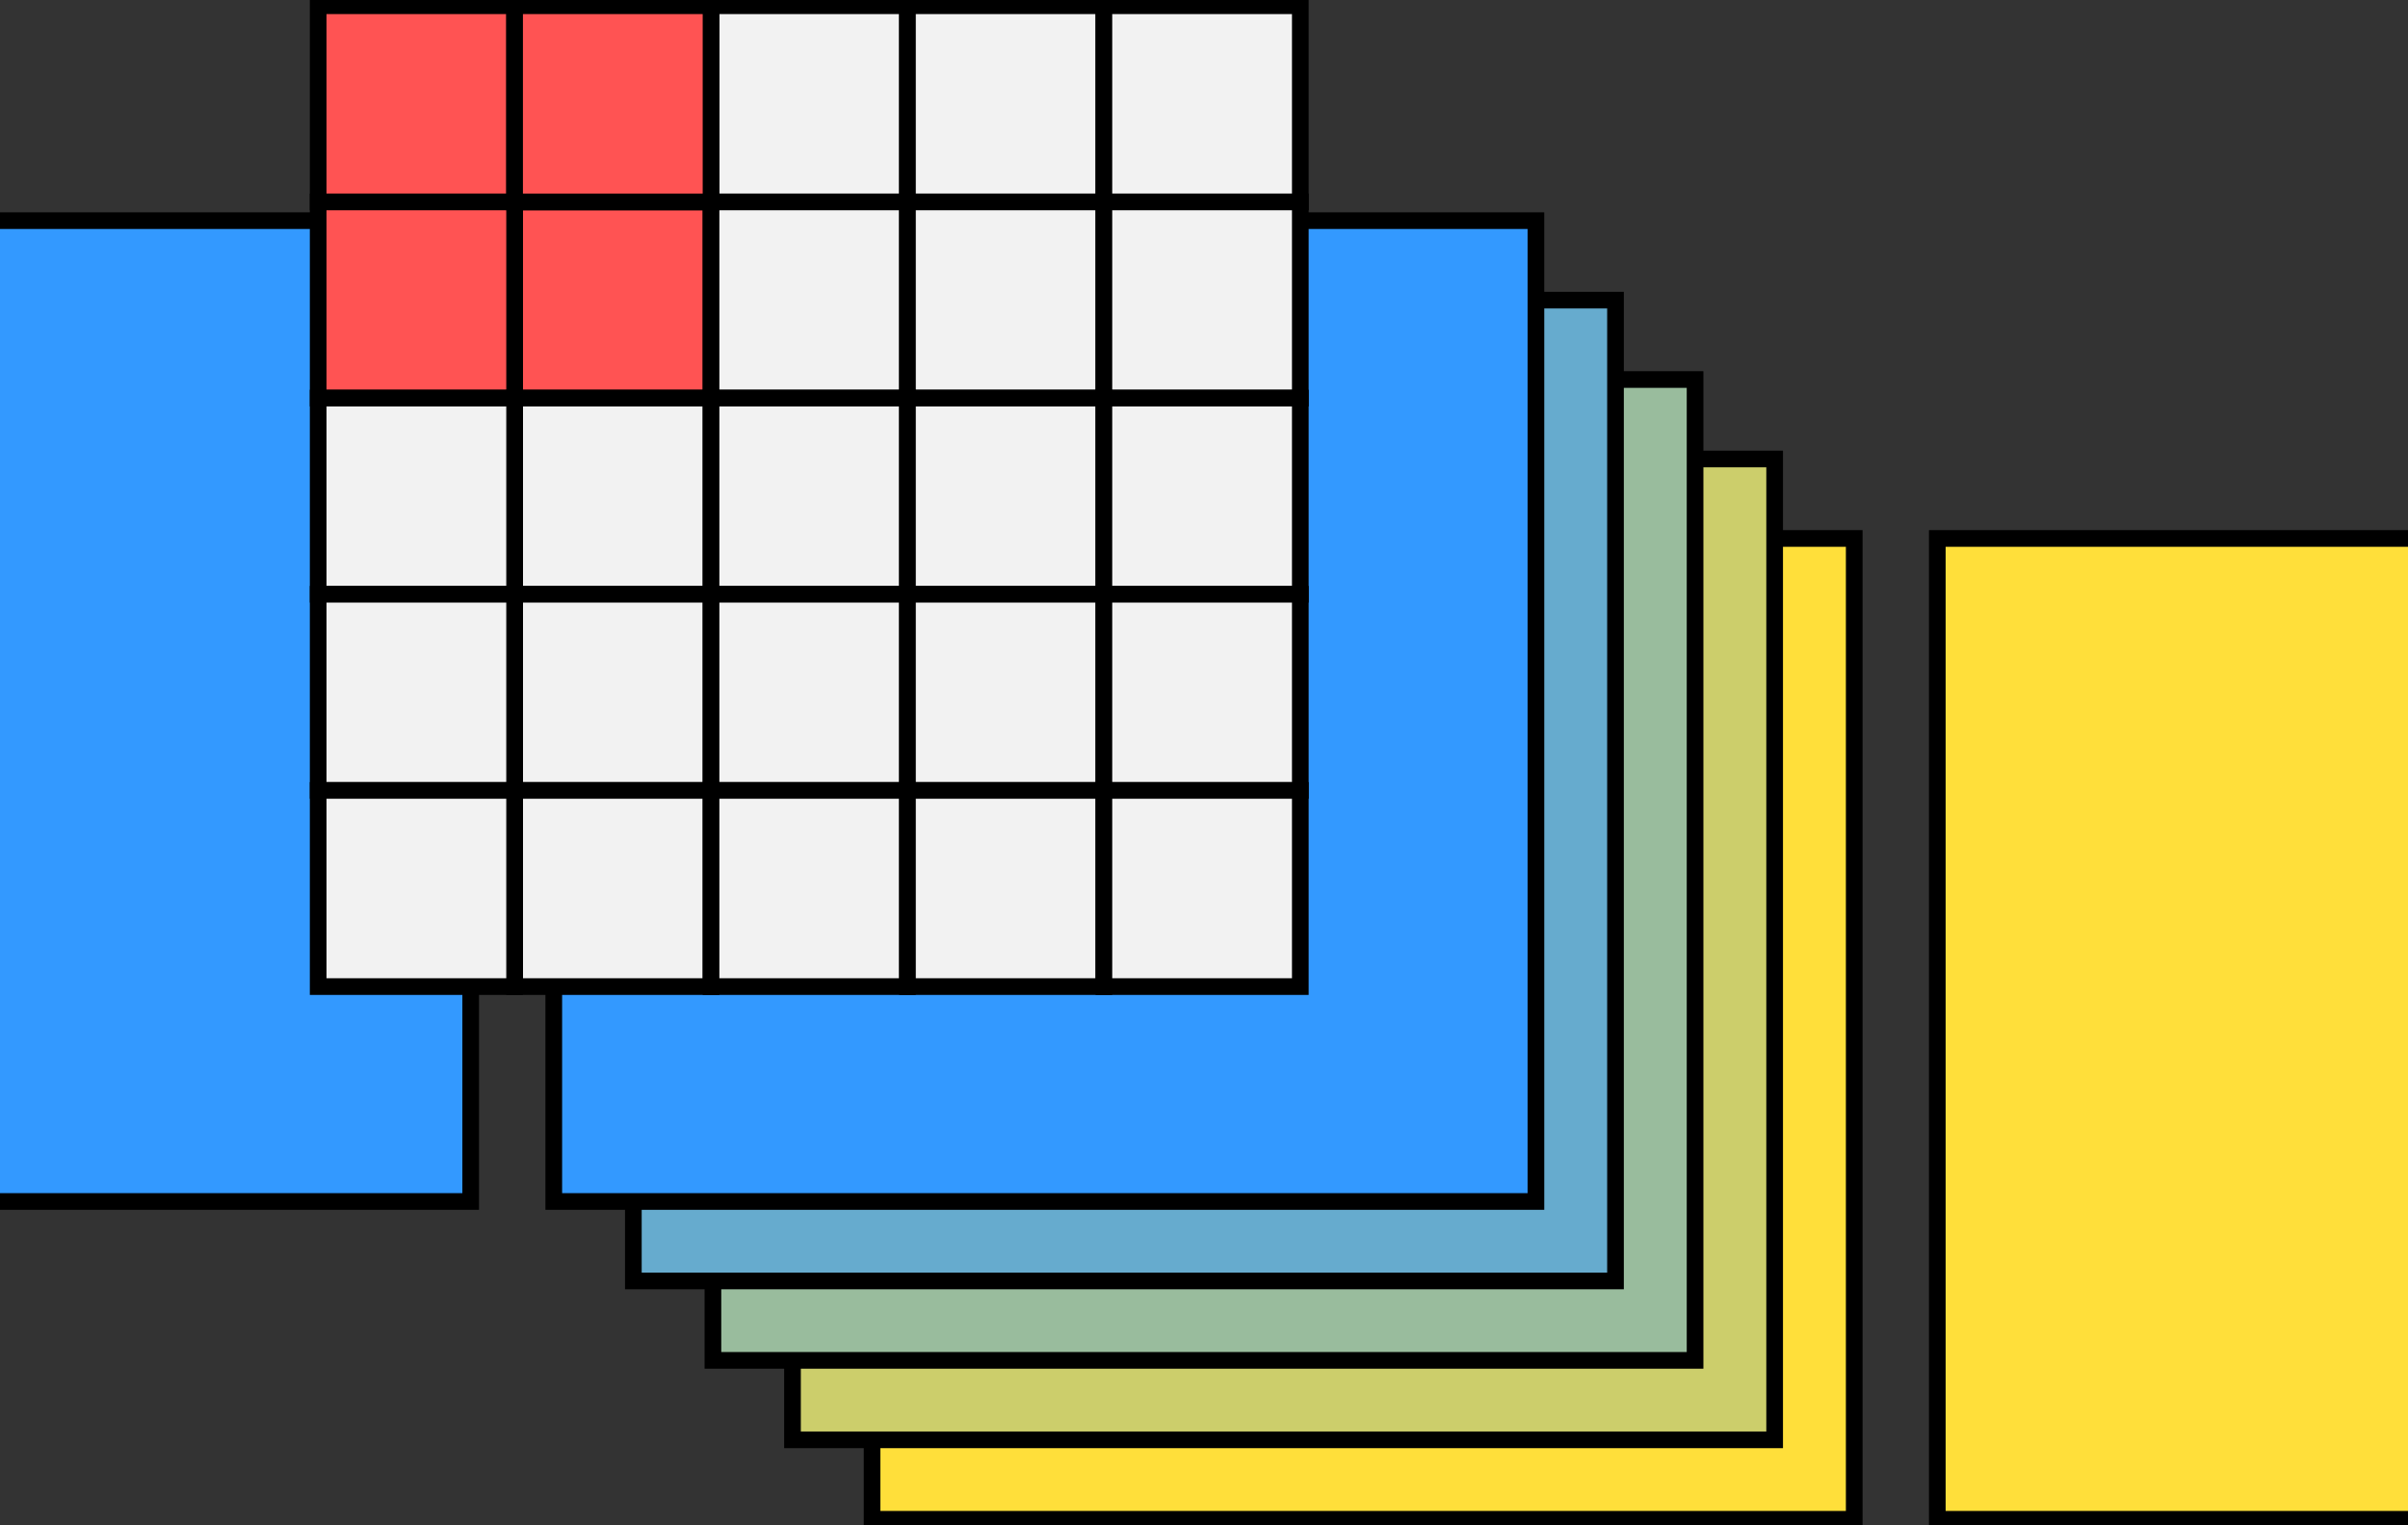 <svg width="289" height="183" viewBox="0 0 289 183" fill="none" xmlns="http://www.w3.org/2000/svg">
<rect x="0" y="0" width="289" height="183" fill="#333333" stroke="none"/>
<g clip-path="url(#clip0_1195_34749)">
<path d="M0 26.477H56.492V144.174H0" fill="#3399FF"/>
<path d="M0 26.477H56.492V144.174H0" stroke="black" stroke-width="2" stroke-miterlimit="10"/>
<path d="M222.537 64.613H104.663V182.31H222.537V64.613Z" fill="#FFDF3A" stroke="black" stroke-width="2" stroke-miterlimit="10"/>
<path d="M212.987 55.077H95.113V172.775H212.987V55.077Z" fill="#CCCE6B" stroke="black" stroke-width="2" stroke-miterlimit="10"/>
<path d="M203.437 45.541H85.563V163.239H203.437V45.541Z" fill="#99BC9D" stroke="black" stroke-width="2" stroke-miterlimit="10"/>
<path d="M193.887 36.013H76.013V153.71H193.887V36.013Z" fill="#66ABCE" stroke="black" stroke-width="2" stroke-miterlimit="10"/>
<path d="M184.337 26.477H66.463V144.174H184.337V26.477Z" fill="#3399FF" stroke="black" stroke-width="2" stroke-miterlimit="10"/>
<path d="M108.91 0.689H85.335V24.229H108.91V0.689Z" fill="#F2F2F2" stroke="black" stroke-width="2" stroke-miterlimit="10"/>
<path d="M132.485 0.689H108.91V24.229H132.485V0.689Z" fill="#F2F2F2" stroke="black" stroke-width="2" stroke-miterlimit="10"/>
<path d="M156.059 0.689H132.485V24.229H156.059V0.689Z" fill="#F2F2F2" stroke="black" stroke-width="2" stroke-miterlimit="10"/>
<path d="M61.761 0.689H38.186V24.229H61.761V0.689Z" fill="#FF5353" stroke="black" stroke-width="2" stroke-miterlimit="10"/>
<path d="M85.335 24.229H61.761V47.769H85.335V24.229Z" fill="#FF5353" stroke="black" stroke-width="2" stroke-miterlimit="10"/>
<path d="M108.91 24.229H85.335V47.769H108.91V24.229Z" fill="#F2F2F2" stroke="black" stroke-width="2" stroke-miterlimit="10"/>
<path d="M132.485 24.229H108.91V47.769H132.485V24.229Z" fill="#F2F2F2" stroke="black" stroke-width="2" stroke-miterlimit="10"/>
<path d="M156.059 24.229H132.485V47.769H156.059V24.229Z" fill="#F2F2F2" stroke="black" stroke-width="2" stroke-miterlimit="10"/>
<path d="M61.761 24.229H38.186V47.769H61.761V24.229Z" fill="#FF5353" stroke="black" stroke-width="2" stroke-miterlimit="10"/>
<path d="M85.335 47.769H61.761V71.308H85.335V47.769Z" fill="#F2F2F2" stroke="black" stroke-width="2" stroke-miterlimit="10"/>
<path d="M108.91 47.769H85.335V71.308H108.91V47.769Z" fill="#F2F2F2" stroke="black" stroke-width="2" stroke-miterlimit="10"/>
<path d="M132.485 47.769H108.91V71.308H132.485V47.769Z" fill="#F2F2F2" stroke="black" stroke-width="2" stroke-miterlimit="10"/>
<path d="M156.059 47.769H132.485V71.308H156.059V47.769Z" fill="#F2F2F2" stroke="black" stroke-width="2" stroke-miterlimit="10"/>
<path d="M61.761 47.769H38.186V71.308H61.761V47.769Z" fill="#F2F2F2" stroke="black" stroke-width="2" stroke-miterlimit="10"/>
<path d="M85.335 71.308H61.761V94.848H85.335V71.308Z" fill="#F2F2F2" stroke="black" stroke-width="2" stroke-miterlimit="10"/>
<path d="M108.91 71.308H85.335V94.848H108.91V71.308Z" fill="#F2F2F2" stroke="black" stroke-width="2" stroke-miterlimit="10"/>
<path d="M132.485 71.308H108.91V94.848H132.485V71.308Z" fill="#F2F2F2" stroke="black" stroke-width="2" stroke-miterlimit="10"/>
<path d="M156.059 71.308H132.485V94.848H156.059V71.308Z" fill="#F2F2F2" stroke="black" stroke-width="2" stroke-miterlimit="10"/>
<path d="M61.761 71.308H38.186V94.848H61.761V71.308Z" fill="#F2F2F2" stroke="black" stroke-width="2" stroke-miterlimit="10"/>
<path d="M85.335 94.848H61.761V118.387H85.335V94.848Z" fill="#F2F2F2" stroke="black" stroke-width="2" stroke-miterlimit="10"/>
<path d="M108.91 94.848H85.335V118.387H108.91V94.848Z" fill="#F2F2F2" stroke="black" stroke-width="2" stroke-miterlimit="10"/>
<path d="M132.485 94.848H108.91V118.387H132.485V94.848Z" fill="#F2F2F2" stroke="black" stroke-width="2" stroke-miterlimit="10"/>
<path d="M156.059 94.848H132.485V118.387H156.059V94.848Z" fill="#F2F2F2" stroke="black" stroke-width="2" stroke-miterlimit="10"/>
<path d="M61.761 94.848H38.186V118.387H61.761V94.848Z" fill="#F2F2F2" stroke="black" stroke-width="2" stroke-miterlimit="10"/>
<path d="M85.335 0.689H61.761V24.229H85.335V0.689Z" fill="#FF5353" stroke="black" stroke-width="2" stroke-miterlimit="10"/>
<path d="M289 182.31H232.508V64.613H289" fill="#FFDF3A"/>
<path d="M289 182.31H232.508V64.613H289" stroke="black" stroke-width="2" stroke-miterlimit="10"/>
</g>
<defs>
<clipPath id="clip0_1195_34749">
<rect width="289" height="183" fill="white"/>
</clipPath>
</defs>
</svg>
